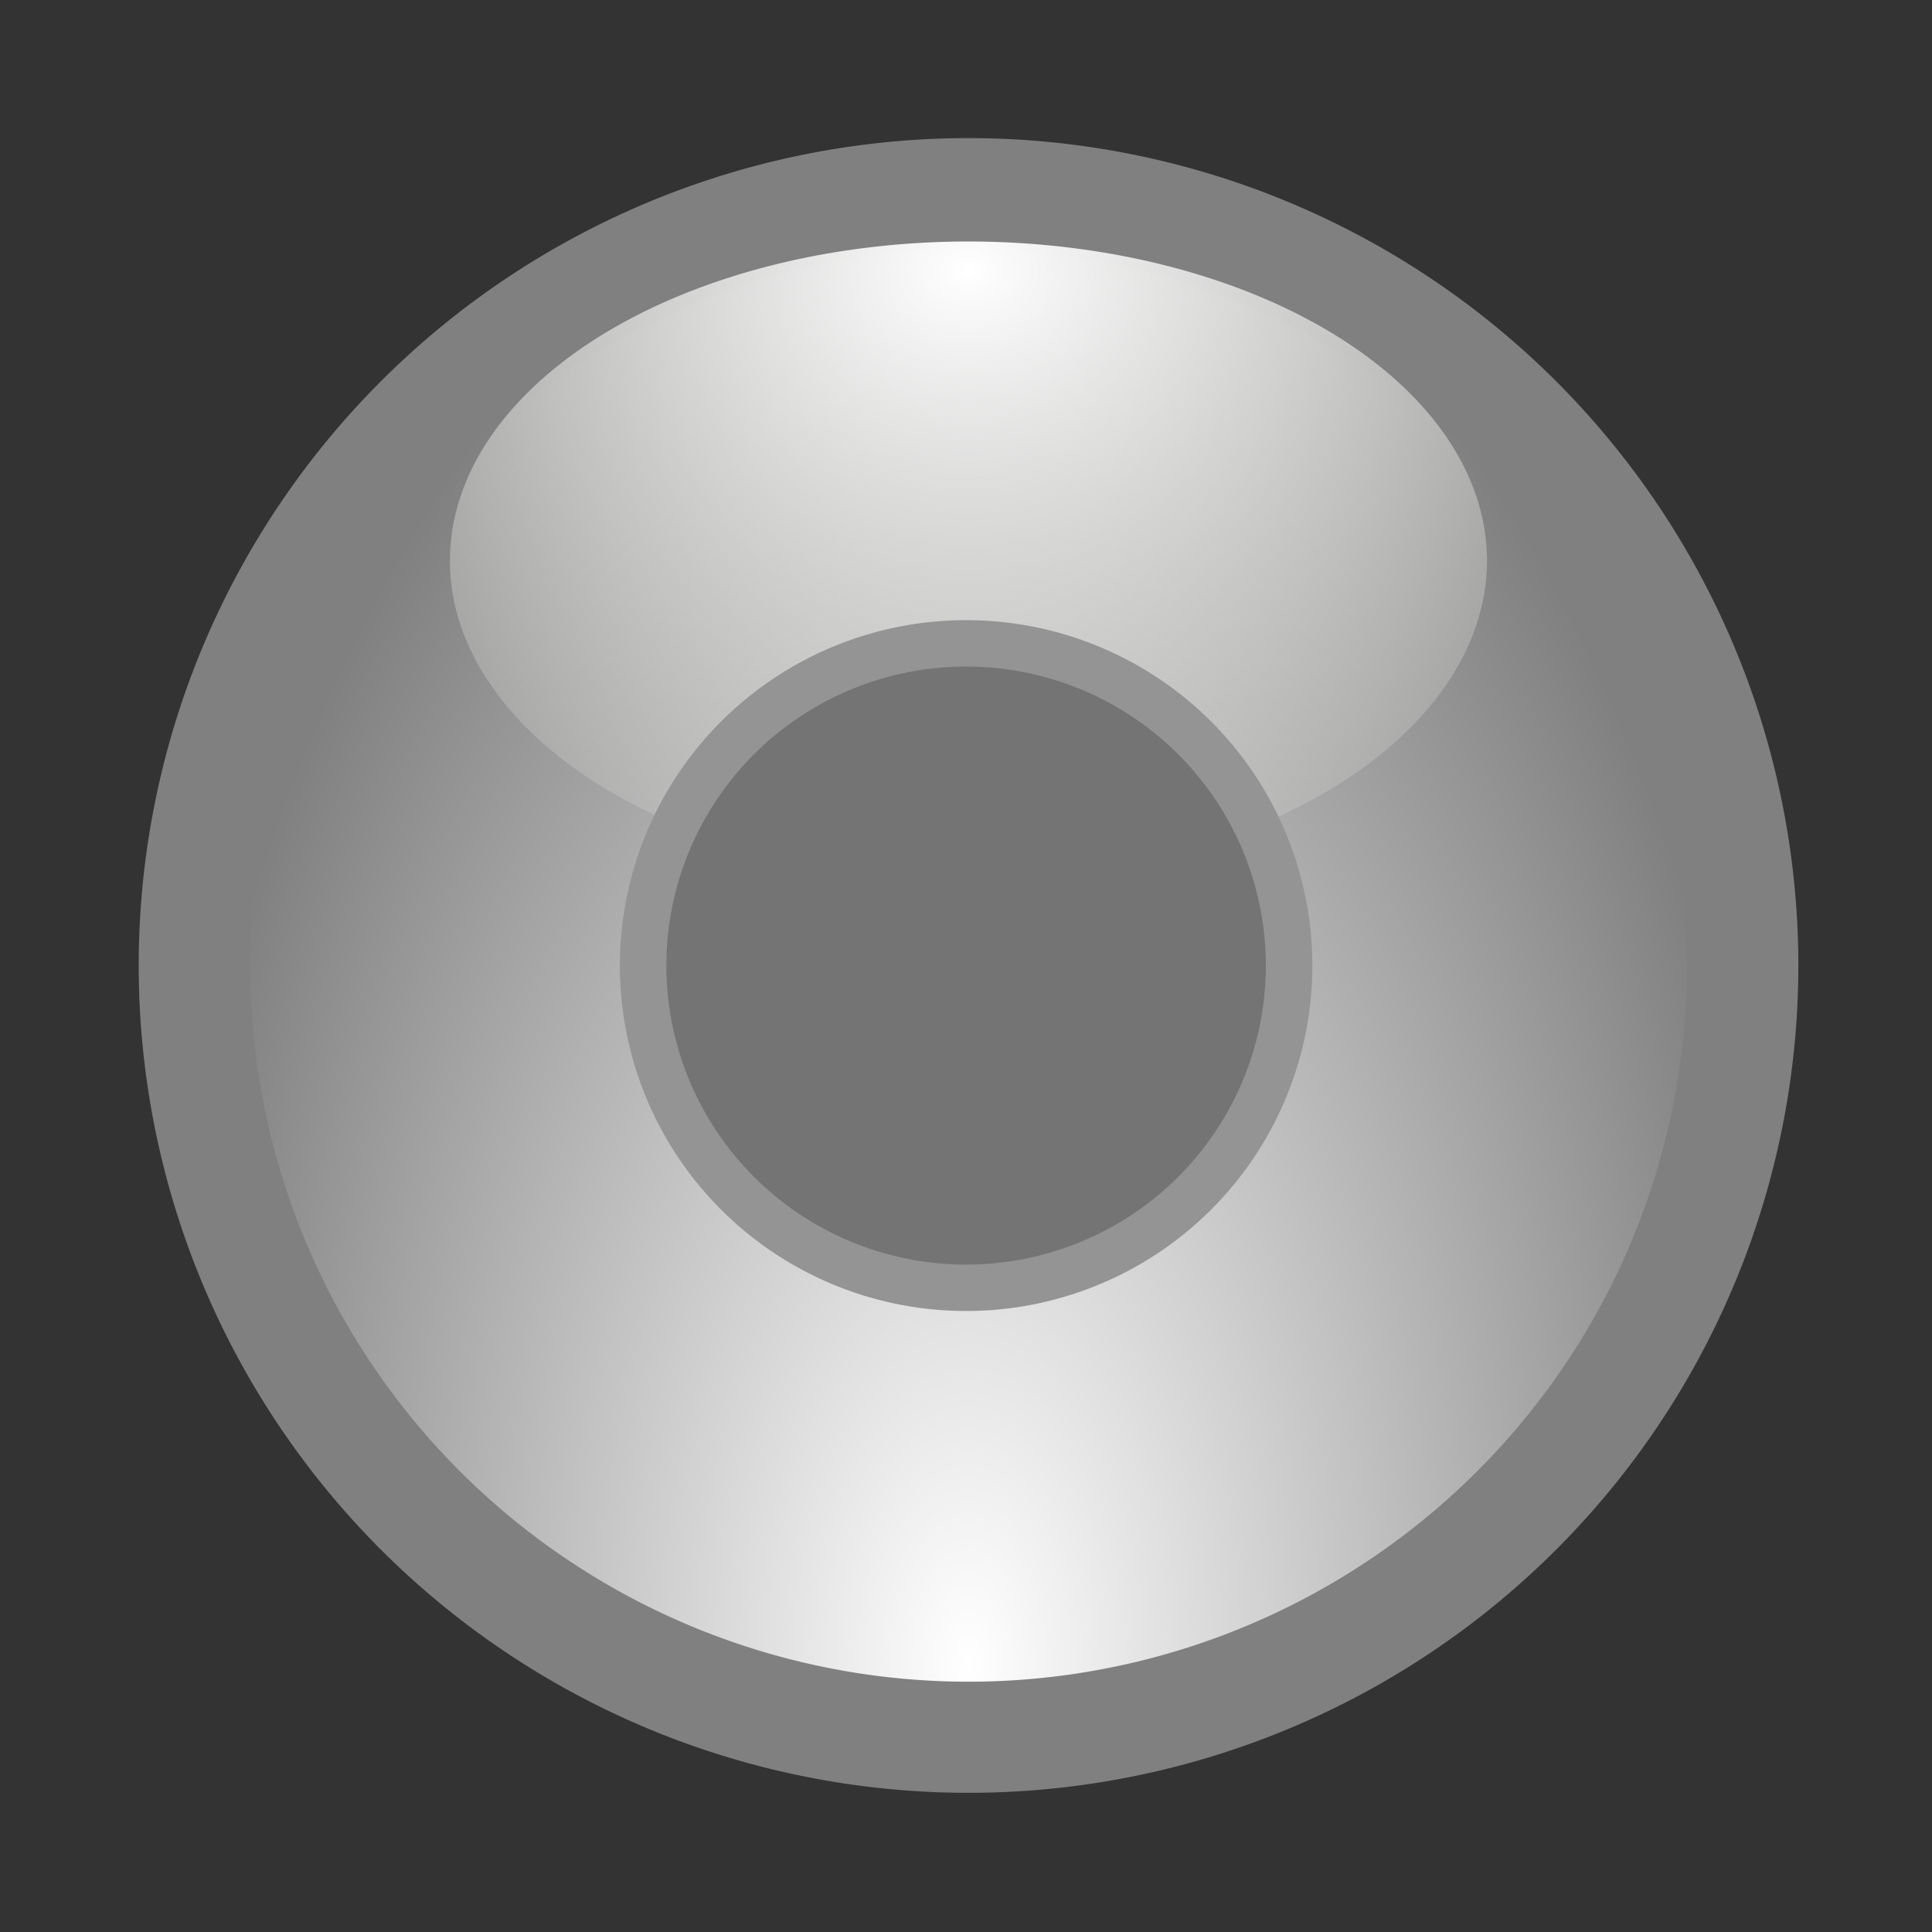 <?xml version="1.0" encoding="UTF-8" standalone="no"?>
<!-- Created with Inkscape (http://www.inkscape.org/) -->
<svg
   xmlns:dc="http://purl.org/dc/elements/1.1/"
   xmlns:cc="http://web.resource.org/cc/"
   xmlns:rdf="http://www.w3.org/1999/02/22-rdf-syntax-ns#"
   xmlns:svg="http://www.w3.org/2000/svg"
   xmlns="http://www.w3.org/2000/svg"
   xmlns:xlink="http://www.w3.org/1999/xlink"
   xmlns:sodipodi="http://sodipodi.sourceforge.net/DTD/sodipodi-0.dtd"
   xmlns:inkscape="http://www.inkscape.org/namespaces/inkscape"
   width="14"
   height="14"
   id="svg1872"
   sodipodi:version="0.32"
   inkscape:version="0.44"
   sodipodi:docbase="/home/emrah/.themes/Polycarbonate-One/gtk-2.0"
   sodipodi:docname="radio-checked-ins.svg"
   version="1.0">
  <rect width="100%" height="100%" fill="#333333" stroke="none"/>
  <defs
     id="defs1874">
    <linearGradient
       id="linearGradient2933">
      <stop
         style="stop-color:white;stop-opacity:1;"
         offset="0"
         id="stop2935" />
      <stop
         style="stop-color:#e9e8e5;stop-opacity:0;"
         offset="1"
         id="stop2937" />
    </linearGradient>
    <linearGradient
       id="linearGradient2770">
      <stop
         style="stop-color:white;stop-opacity:1"
         offset="0"
         id="stop2772" />
      <stop
         style="stop-color:gray;stop-opacity:1;"
         offset="1"
         id="stop2774" />
    </linearGradient>
    <radialGradient
       inkscape:collect="always"
       xlink:href="#linearGradient2770"
       id="radialGradient8479"
       gradientUnits="userSpaceOnUse"
       gradientTransform="matrix(1,0,0,1.845,0,-11.972)"
       cx="8.244"
       cy="14.17"
       fx="8.244"
       fy="14.17"
       r="6.954" />
    <radialGradient
       inkscape:collect="always"
       xlink:href="#linearGradient2933"
       id="radialGradient8481"
       gradientUnits="userSpaceOnUse"
       gradientTransform="matrix(-1.835,0,0,-1.767,23.31,4.909)"
       cx="8.222"
       cy="1.5"
       fx="8.222"
       fy="1.5"
       r="3.401" />
  </defs>
  <sodipodi:namedview
     id="base"
     pagecolor="#ffffff"
     bordercolor="#666666"
     borderopacity="1.0"
     inkscape:pageopacity="0.0"
     inkscape:pageshadow="2"
     inkscape:zoom="22.197802"
     inkscape:cx="8"
     inkscape:cy="8.090099"
     inkscape:current-layer="layer1"
     showgrid="true"
     inkscape:grid-bbox="true"
     inkscape:document-units="px"
     inkscape:window-width="908"
     inkscape:window-height="642"
     inkscape:window-x="158"
     inkscape:window-y="192" />
  <g
     id="layer1"
     inkscape:label="Layer 1"
     inkscape:groupmode="layer">
    <g
       id="g8474"
       transform="matrix(0.857,0,0,0.857,1.002,0.999)">
      <path
         transform="matrix(1.009,0,0,1.006,-1.298,-1.349)"
         d="M 14.731 8.297 A 6.487 6.487 0 1 1  1.757,8.297 A 6.487 6.487 0 1 1  14.731 8.297 z"
         sodipodi:ry="6.4871287"
         sodipodi:rx="6.4871287"
         sodipodi:cy="8.2965345"
         sodipodi:cx="8.2440596"
         id="path1882"
         style="fill:url(#radialGradient8479);fill-opacity:1;fill-rule:evenodd;stroke:gray;stroke-width:0.934;stroke-linecap:round;stroke-linejoin:miter;stroke-miterlimit:4;stroke-dasharray:none;stroke-dashoffset:0;stroke-opacity:1"
         sodipodi:type="arc" />
      <path
         transform="matrix(1.289,0,0,1.051,-3.578,-1.261)"
         d="M 11.623 4.602 A 3.401 2.568 0 1 1  4.82,4.602 A 3.401 2.568 0 1 1  11.623 4.602 z"
         sodipodi:ry="2.5678217"
         sodipodi:rx="3.4012377"
         sodipodi:cy="4.6024752"
         sodipodi:cx="8.2215347"
         id="path2931"
         style="fill:url(#radialGradient8481);fill-opacity:1;fill-rule:evenodd;stroke:none;stroke-width:1.074;stroke-linecap:round;stroke-linejoin:miter;stroke-miterlimit:4;stroke-dasharray:none;stroke-dashoffset:0;stroke-opacity:1"
         sodipodi:type="arc" />
      <path
         sodipodi:type="arc"
         style="fill:#747474;fill-opacity:1;fill-rule:evenodd;stroke:#949494;stroke-width:0.934;stroke-linecap:round;stroke-linejoin:miter;stroke-miterlimit:4;stroke-dasharray:none;stroke-dashoffset:0;stroke-opacity:1"
         id="path2981"
         sodipodi:cx="8.2440596"
         sodipodi:cy="8.2965345"
         sodipodi:rx="6.4871287"
         sodipodi:ry="6.4871287"
         d="M 14.731 8.297 A 6.487 6.487 0 1 1  1.757,8.297 A 6.487 6.487 0 1 1  14.731 8.297 z"
         transform="matrix(0.421,0,0,0.42,3.529,3.514)" />
    </g>
  </g>
</svg>
